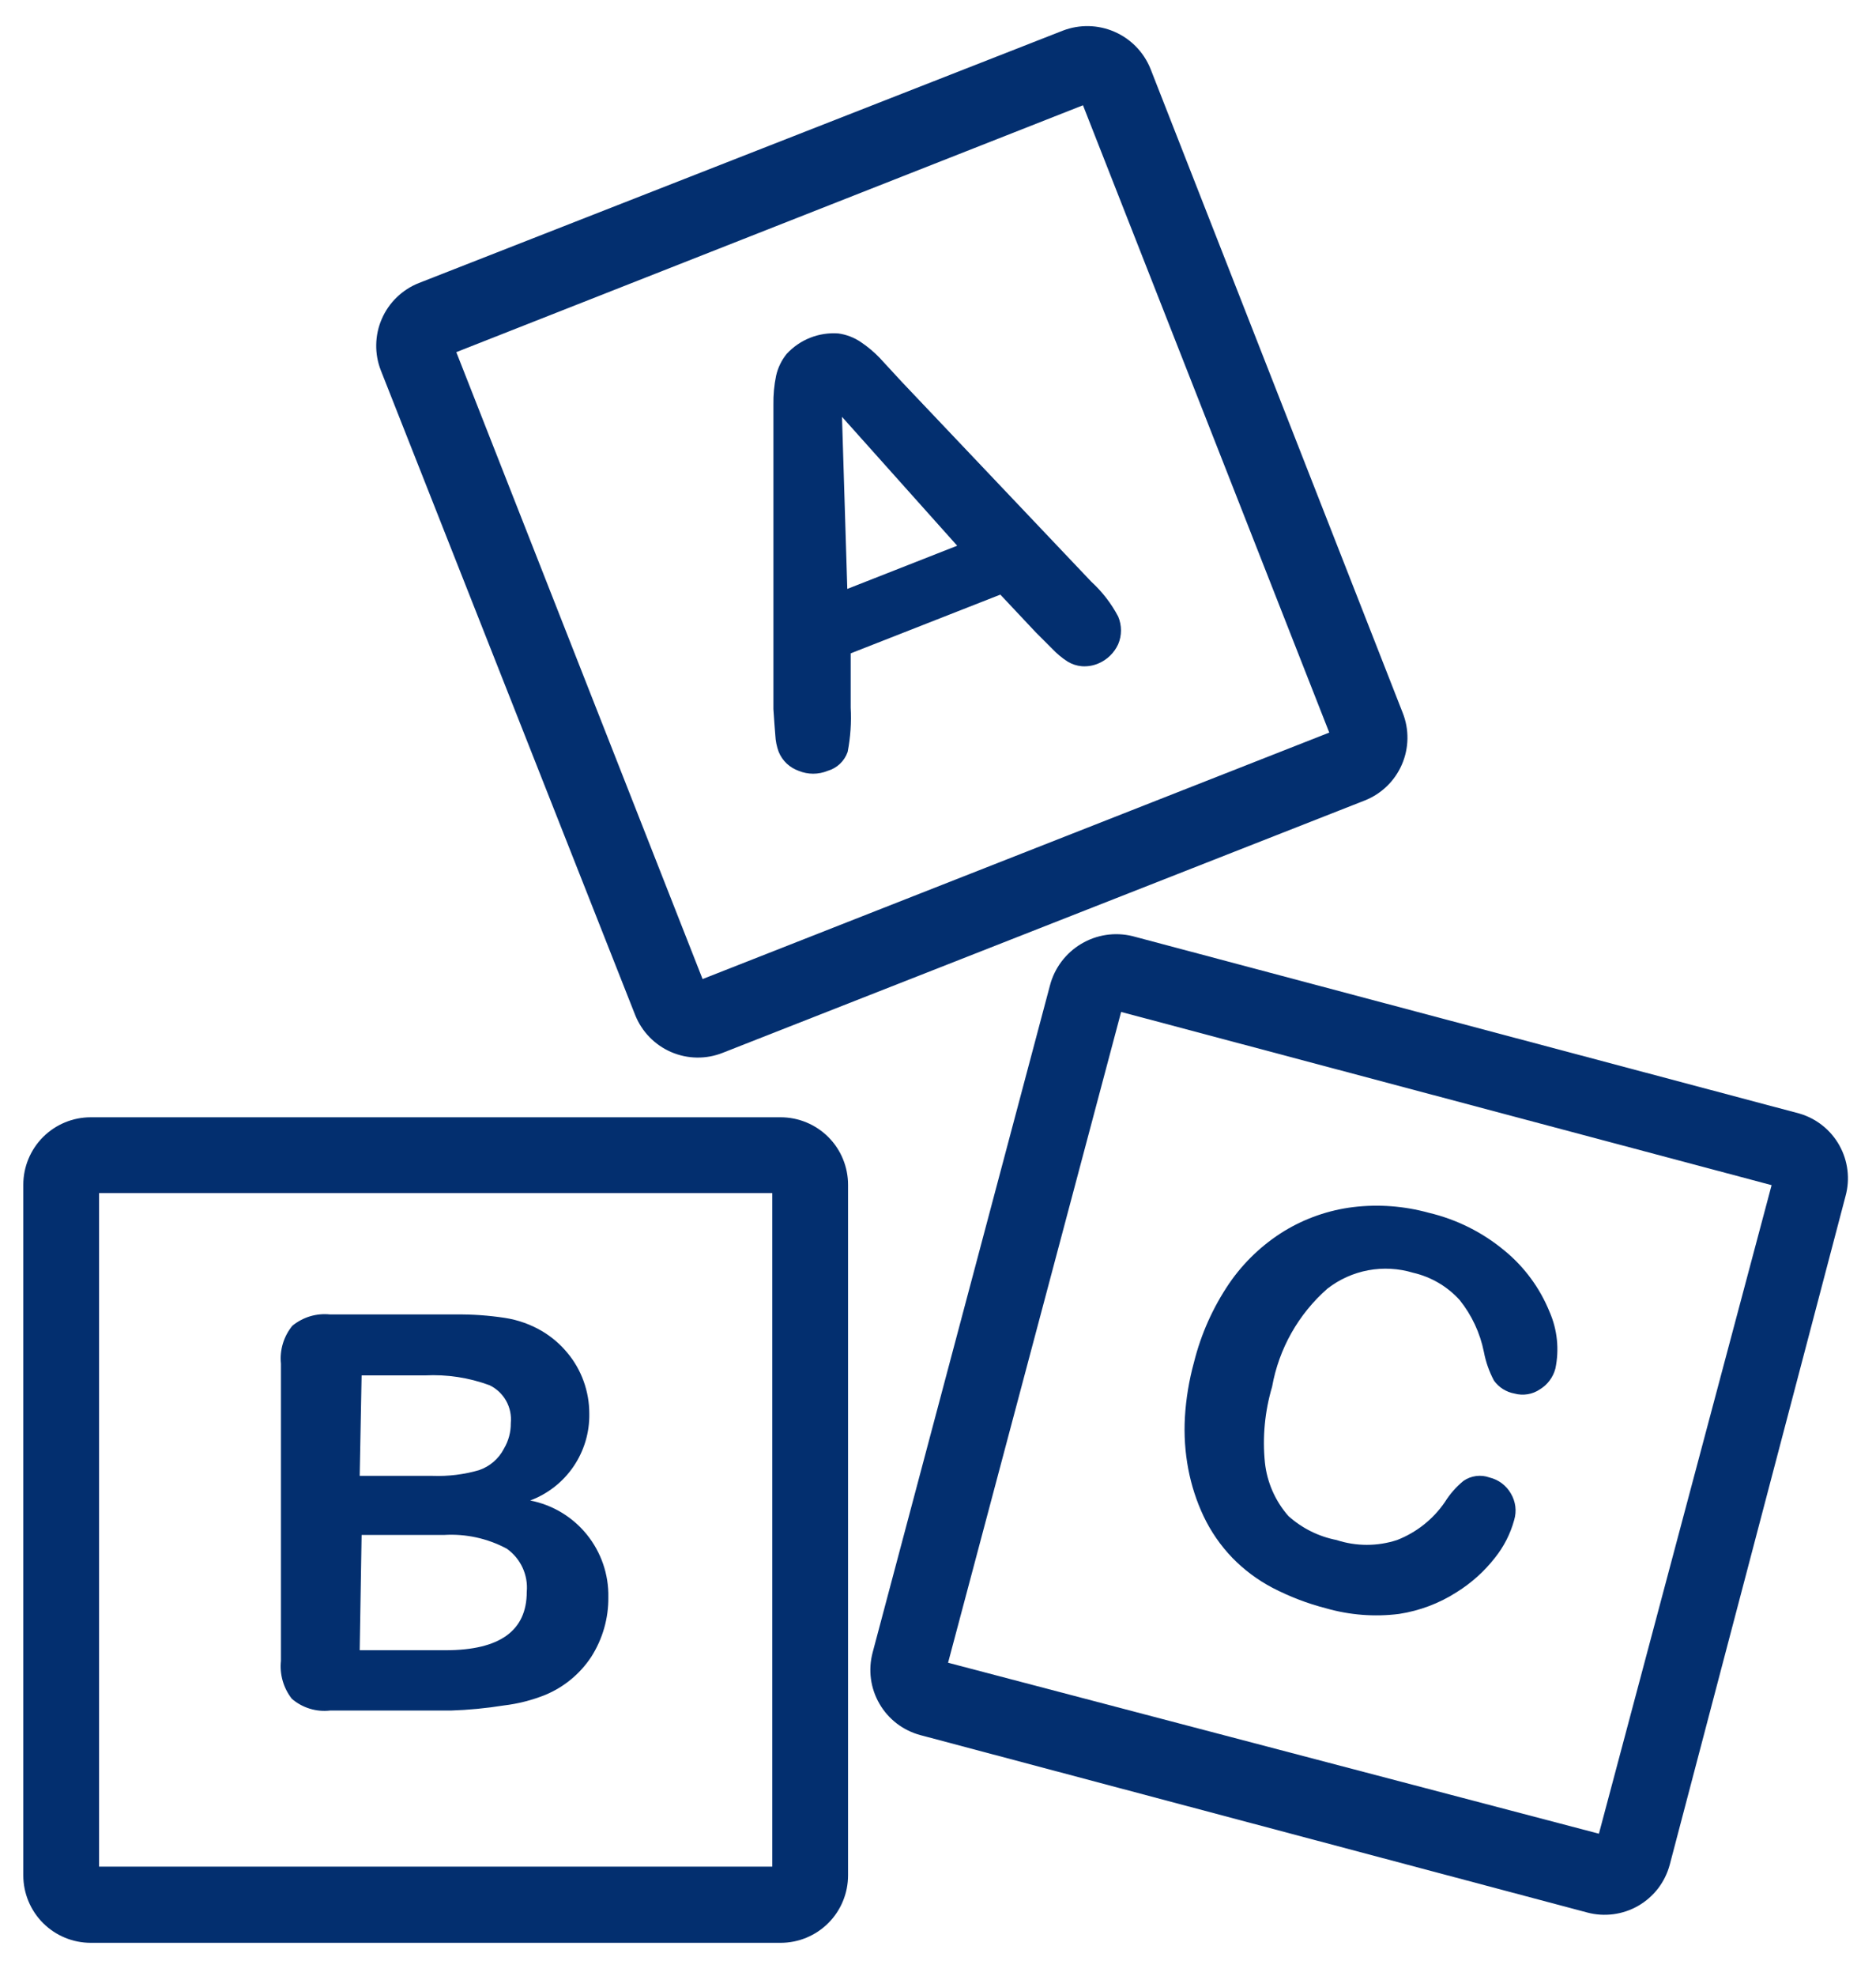 <svg width="57" height="60" viewBox="0 0 57 60" fill="none" xmlns="http://www.w3.org/2000/svg">
<path d="M42.62 21.649L34.953 2.081C34.748 1.579 34.355 1.178 33.858 0.963C33.361 0.748 32.8 0.736 32.294 0.93L12.728 8.595C12.477 8.694 12.249 8.841 12.055 9.029C11.861 9.216 11.707 9.439 11.6 9.686C11.492 9.933 11.435 10.199 11.431 10.469C11.426 10.738 11.475 11.005 11.574 11.256L19.298 30.823C19.498 31.328 19.891 31.733 20.39 31.949C20.888 32.165 21.452 32.174 21.957 31.974L41.471 24.308C41.975 24.108 42.38 23.715 42.595 23.217C42.811 22.718 42.82 22.154 42.62 21.649ZM21.347 29.733L13.864 10.694L32.905 3.197L40.388 22.248L21.347 29.733Z" fill="#032F6F"/>
<path d="M23.718 33.931H2.757C2.213 33.931 1.692 34.147 1.308 34.531C0.924 34.916 0.708 35.437 0.708 35.98V56.953C0.708 57.496 0.924 58.018 1.308 58.402C1.692 58.786 2.213 59.002 2.757 59.002H23.718C23.987 59.002 24.254 58.949 24.502 58.846C24.751 58.743 24.977 58.592 25.167 58.402C25.358 58.212 25.508 57.986 25.611 57.737C25.714 57.489 25.767 57.222 25.767 56.953V35.98C25.767 35.711 25.714 35.445 25.611 35.196C25.508 34.947 25.358 34.722 25.167 34.531C24.977 34.341 24.751 34.19 24.502 34.087C24.254 33.984 23.987 33.931 23.718 33.931ZM23.465 56.689H3.01V36.233H23.465V56.689Z" fill="#032F6F"/>
<path d="M54.671 33.817L34.411 28.43C33.88 28.3 33.32 28.384 32.85 28.665C32.381 28.945 32.04 29.398 31.902 29.926L26.514 50.185C26.445 50.445 26.427 50.716 26.462 50.983C26.497 51.249 26.585 51.507 26.72 51.74C26.854 51.973 27.033 52.177 27.247 52.341C27.46 52.504 27.704 52.624 27.964 52.694L48.224 58.081C48.484 58.151 48.755 58.168 49.022 58.133C49.288 58.098 49.546 58.011 49.779 57.876C50.012 57.741 50.216 57.562 50.38 57.349C50.543 57.135 50.663 56.891 50.733 56.631L56.074 36.326C56.217 35.807 56.149 35.253 55.887 34.784C55.624 34.314 55.187 33.967 54.671 33.817ZM48.581 55.688L28.806 50.496L34.064 30.732L53.828 35.992L48.581 55.688Z" fill="#032F6F"/>
<path d="M33.975 18.725C33.766 18.328 33.489 17.969 33.158 17.666L27.402 11.599L26.723 10.863C26.552 10.686 26.363 10.528 26.159 10.391C25.952 10.25 25.716 10.159 25.468 10.126C25.177 10.105 24.885 10.151 24.614 10.258C24.343 10.366 24.1 10.533 23.902 10.748C23.744 10.942 23.634 11.171 23.58 11.415C23.521 11.703 23.494 11.996 23.499 12.29V21.534C23.522 21.879 23.541 22.144 23.557 22.329C23.565 22.502 23.6 22.673 23.66 22.835C23.715 22.969 23.798 23.089 23.903 23.189C24.009 23.288 24.134 23.363 24.27 23.411C24.55 23.526 24.865 23.526 25.145 23.411C25.285 23.371 25.414 23.298 25.52 23.198C25.626 23.098 25.707 22.973 25.755 22.835C25.841 22.392 25.872 21.939 25.847 21.488V19.842L30.394 18.058L31.476 19.209L31.971 19.704C32.112 19.853 32.27 19.984 32.443 20.095C32.573 20.173 32.718 20.22 32.869 20.233C33.038 20.245 33.207 20.218 33.364 20.153C33.634 20.041 33.852 19.832 33.974 19.566C34.031 19.433 34.06 19.29 34.06 19.146C34.06 19.001 34.031 18.858 33.975 18.725ZM25.744 17.885L25.583 12.659L29.083 16.573L25.744 17.885Z" fill="#032F6F"/>
<path d="M16.109 45.569C16.644 45.369 17.104 45.008 17.426 44.536C17.747 44.064 17.915 43.504 17.905 42.933C17.906 42.595 17.847 42.26 17.732 41.943C17.619 41.629 17.451 41.337 17.237 41.082C17.026 40.826 16.773 40.609 16.489 40.437C16.136 40.226 15.745 40.085 15.338 40.023C14.847 39.948 14.35 39.913 13.853 39.919H10.032C9.827 39.897 9.619 39.916 9.421 39.975C9.224 40.035 9.04 40.133 8.881 40.264C8.618 40.588 8.494 41.001 8.536 41.416V50.44C8.493 50.852 8.612 51.265 8.867 51.591C9.026 51.728 9.211 51.83 9.411 51.891C9.611 51.953 9.822 51.972 10.03 51.948H13.702C14.239 51.93 14.774 51.879 15.305 51.794C15.739 51.743 16.165 51.634 16.571 51.471C17.139 51.234 17.623 50.834 17.962 50.321C18.309 49.779 18.491 49.148 18.484 48.505C18.497 47.814 18.265 47.141 17.831 46.604C17.397 46.067 16.787 45.7 16.109 45.569ZM10.987 41.77H12.907C13.577 41.735 14.247 41.837 14.876 42.069C15.088 42.172 15.264 42.337 15.379 42.543C15.494 42.749 15.543 42.986 15.52 43.22C15.523 43.492 15.451 43.758 15.313 43.992C15.155 44.301 14.882 44.536 14.553 44.648C14.097 44.78 13.623 44.838 13.149 44.821H10.929L10.987 41.77ZM16.005 48.343C16.005 49.525 15.184 50.116 13.542 50.116H10.929L10.987 46.616H13.485C14.148 46.574 14.809 46.718 15.396 47.031C15.603 47.177 15.769 47.375 15.876 47.606C15.983 47.836 16.028 48.091 16.005 48.344V48.343Z" fill="#032F6F"/>
<path d="M47.085 39.848C46.792 39.122 46.321 38.48 45.716 37.983C45.048 37.426 44.26 37.032 43.414 36.832C42.665 36.625 41.883 36.566 41.112 36.659C40.37 36.751 39.656 36.999 39.017 37.388C38.356 37.795 37.787 38.337 37.348 38.977C36.853 39.706 36.491 40.516 36.278 41.371C36.128 41.916 36.035 42.476 36.002 43.04C35.972 43.568 36.006 44.098 36.105 44.617C36.199 45.11 36.354 45.59 36.568 46.044C36.79 46.511 37.085 46.938 37.443 47.31C37.8 47.676 38.211 47.983 38.663 48.22C39.179 48.488 39.723 48.697 40.286 48.842C41.008 49.049 41.764 49.108 42.508 49.014C43.136 48.918 43.736 48.691 44.269 48.347C44.71 48.071 45.1 47.721 45.42 47.311C45.693 46.972 45.892 46.58 46.007 46.16C46.047 46.026 46.059 45.885 46.041 45.746C46.023 45.607 45.976 45.474 45.904 45.354C45.835 45.234 45.742 45.13 45.631 45.046C45.52 44.963 45.394 44.904 45.259 44.871C45.128 44.823 44.988 44.808 44.849 44.826C44.711 44.844 44.579 44.895 44.465 44.974C44.242 45.156 44.052 45.374 43.9 45.618C43.543 46.139 43.038 46.539 42.45 46.769C41.852 46.965 41.207 46.965 40.608 46.769C40.064 46.663 39.559 46.411 39.147 46.041C38.747 45.586 38.498 45.019 38.433 44.418C38.355 43.643 38.43 42.861 38.651 42.116C38.857 40.96 39.45 39.909 40.332 39.135C40.695 38.853 41.121 38.661 41.574 38.577C42.027 38.493 42.493 38.519 42.934 38.652C43.479 38.777 43.973 39.066 44.349 39.48C44.718 39.94 44.97 40.48 45.086 41.057C45.144 41.362 45.247 41.656 45.393 41.929C45.542 42.136 45.765 42.276 46.015 42.321C46.145 42.357 46.282 42.364 46.415 42.342C46.548 42.321 46.675 42.27 46.787 42.194C47.02 42.053 47.19 41.826 47.259 41.561C47.379 40.986 47.319 40.387 47.085 39.848Z" fill="#032F6F"/>
</svg>
